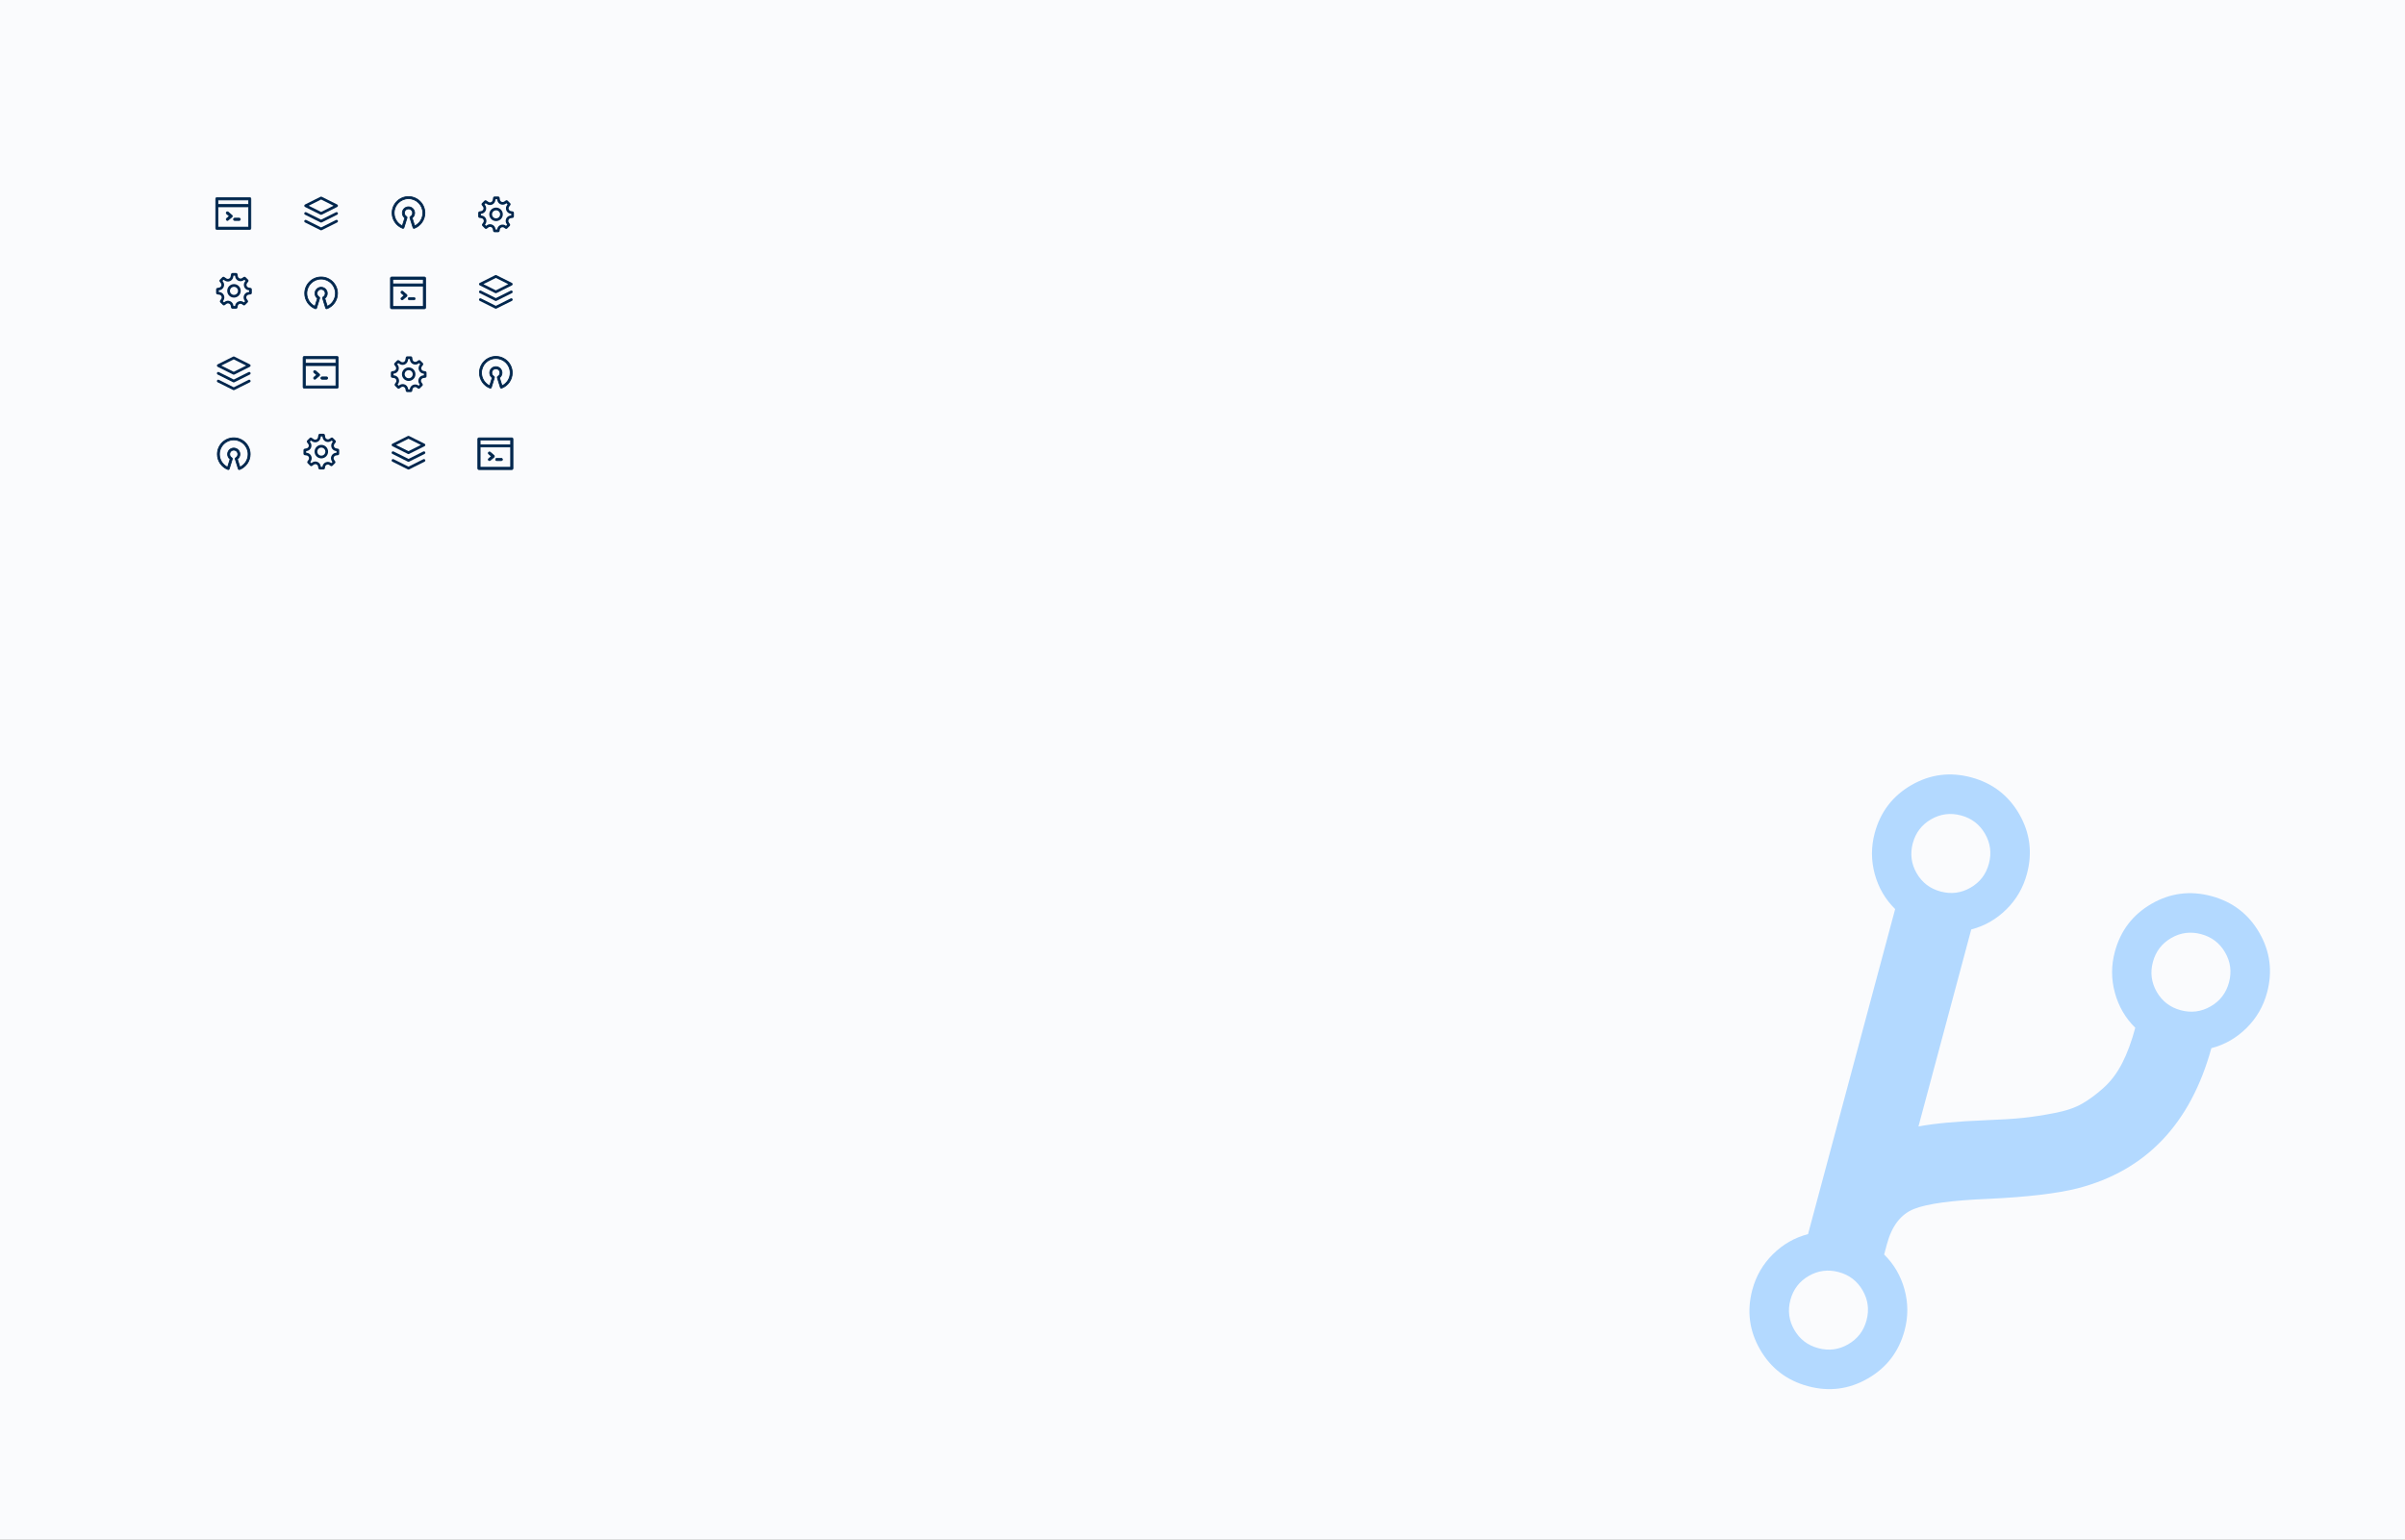 <svg xmlns="http://www.w3.org/2000/svg" xmlns:xlink="http://www.w3.org/1999/xlink" width="1615" height="1034" version="1.1" viewBox="0 0 1615 1034"><rect x="0" y="0" width="1615" height="1034" fill="#808080" stroke="none"/><title>Group</title><desc>Created with Sketch.</desc><defs><rect id="path-1" width="1615" height="1034" x="0" y="0"/></defs><g id="Page-1" fill="none" fill-rule="evenodd" stroke="none" stroke-width="1"><g id="Group"><mask id="mask-2" fill="#fff"><use xlink:href="#path-1"/></mask><use id="Mask" fill="#FAFBFD" xlink:href="#path-1"/><path id="code-fork-symbol" fill="#B3D9FF" d="M1479.796,588.391 C1469.504,578.104 1457.001,572.966 1442.303,572.966 C1427.618,572.966 1415.115,578.104 1404.823,588.391 C1394.552,598.683 1389.398,611.169 1389.398,625.867 C1389.398,635.432 1391.774,644.286 1396.565,652.463 C1401.339,660.637 1407.766,667.03 1415.859,671.622 C1415.859,681.17 1415.081,689.592 1413.512,696.844 C1411.944,704.091 1409.381,710.485 1405.8,715.986 C1402.214,721.504 1398.497,726.193 1394.633,730.041 C1390.768,733.905 1385.352,737.542 1378.362,740.924 C1371.394,744.328 1364.92,747.17 1358.941,749.483 C1352.979,751.779 1344.933,754.485 1334.827,757.61 C1316.459,763.305 1302.303,768.544 1292.379,773.318 L1292.379,636.341 C1300.472,631.749 1306.895,625.372 1311.668,617.199 C1316.459,609.021 1318.835,600.15 1318.835,590.59 C1318.835,575.905 1313.698,563.402 1303.41,553.11 C1293.119,542.839 1280.632,537.685 1265.935,537.685 C1251.233,537.685 1238.729,542.822 1228.438,553.11 C1218.167,563.402 1213.013,575.905 1213.013,590.59 C1213.013,600.15 1215.406,609.021 1220.18,617.199 C1224.954,625.372 1231.381,631.749 1239.474,636.341 L1239.474,862.341 C1231.381,866.916 1224.954,873.31 1220.18,881.487 C1215.406,889.661 1213.013,898.532 1213.013,908.079 C1213.013,922.777 1218.15,935.28 1228.438,945.555 C1238.729,955.847 1251.233,960.997 1265.935,960.997 C1280.632,960.997 1293.119,955.847 1303.41,945.555 C1313.698,935.28 1318.835,922.777 1318.835,908.079 C1318.835,898.532 1316.459,889.661 1311.668,881.487 C1306.895,873.31 1300.472,866.916 1292.379,862.341 L1292.379,855.174 C1292.379,842.489 1296.193,833.305 1303.825,827.606 C1311.436,821.91 1327.013,815.386 1350.531,808.049 C1375.343,800.138 1393.99,792.692 1406.493,785.72 C1447.635,762.383 1468.396,724.358 1468.76,671.622 C1476.853,667.03 1483.28,660.637 1488.054,652.463 C1492.828,644.286 1495.221,635.432 1495.221,625.867 C1495.221,611.169 1490.083,598.683 1479.796,588.391 Z M1284.662,926.824 C1279.525,931.978 1273.284,934.553 1265.935,934.553 C1258.582,934.553 1252.341,931.978 1247.186,926.824 C1242.049,921.686 1239.474,915.445 1239.474,908.096 C1239.474,900.743 1242.049,894.502 1247.186,889.348 C1252.341,884.21 1258.582,881.635 1265.935,881.635 C1273.284,881.635 1279.525,884.21 1284.662,889.348 C1289.816,894.502 1292.391,900.743 1292.391,908.096 C1292.391,915.445 1289.816,921.686 1284.662,926.824 Z M1284.662,609.334 C1279.525,614.489 1273.284,617.051 1265.935,617.051 C1258.582,617.051 1252.341,614.489 1247.186,609.334 C1242.049,604.197 1239.474,597.956 1239.474,590.607 C1239.474,583.254 1242.049,576.996 1247.186,571.858 C1252.341,566.721 1258.582,564.146 1265.935,564.146 C1273.284,564.146 1279.525,566.721 1284.662,571.858 C1289.816,576.996 1292.391,583.254 1292.391,590.607 C1292.391,597.956 1289.816,604.197 1284.662,609.334 Z M1461.047,644.615 C1455.91,649.753 1449.669,652.328 1442.316,652.328 C1434.967,652.328 1428.709,649.753 1423.572,644.615 C1418.434,639.478 1415.859,633.237 1415.859,625.884 C1415.859,618.535 1418.434,612.277 1423.572,607.14 C1428.709,601.985 1434.967,599.427 1442.316,599.427 C1449.669,599.427 1455.91,601.985 1461.047,607.14 C1466.202,612.277 1468.76,618.535 1468.76,625.884 C1468.76,633.237 1466.202,639.478 1461.047,644.615 Z" mask="url(#mask-2)" transform="translate(1354.117, 749.341) rotate(15) translate(-1354.117, -749.341)"/><g id="Group-6" mask="url(#mask-2)"><g id="Group-32-Copy-25"><g transform="translate(143, 132) translate(0.32, 0)"><g id="Group-30" fill="#00264D" transform="translate(58.667, 0)"><path id="Fill-1" stroke="#00264D" stroke-width=".533" d="M17.79,73.733 L16.108,68.364 C17.156,67.585 17.786,66.356 17.786,65.043 C17.786,62.767 15.934,60.914 13.657,60.914 C11.381,60.914 9.528,62.767 9.528,65.043 C9.528,66.357 10.158,67.585 11.206,68.364 L9.525,73.733 C6.206,72.164 4.023,68.759 4.023,65.043 C4.023,59.73 8.344,55.409 13.657,55.409 C18.968,55.409 23.291,59.73 23.291,65.043 C23.291,68.759 21.109,72.164 17.79,73.733 Z M13.657,54.032 C7.586,54.032 2.646,58.972 2.646,65.043 C2.646,69.573 5.484,73.698 9.71,75.308 C9.887,75.377 10.084,75.367 10.255,75.284 C10.425,75.2 10.555,75.052 10.611,74.87 L12.676,68.277 C12.775,67.965 12.639,67.626 12.352,67.47 C11.459,66.975 10.904,66.046 10.904,65.043 C10.904,63.525 12.139,62.29 13.657,62.29 C15.175,62.29 16.41,63.525 16.41,65.043 C16.41,66.046 15.855,66.975 14.96,67.468 C14.674,67.626 14.541,67.964 14.637,68.276 L16.702,74.869 C16.759,75.05 16.889,75.199 17.059,75.283 C17.154,75.328 17.256,75.352 17.359,75.352 C17.443,75.352 17.526,75.337 17.604,75.306 C21.83,73.698 24.668,69.573 24.668,65.043 C24.668,58.972 19.728,54.032 13.657,54.032 Z"/><g id="Group-12" stroke="#00264D" transform="translate(0.99, 159.36)"><path id="Fill-1" stroke-width=".933" d="M23.977,10.46 L22.642,10.204 C21.856,10.054 21.212,9.518 20.921,8.772 C20.627,8.029 20.736,7.199 21.21,6.554 L22.048,5.41 C22.173,5.241 22.154,5.006 22.004,4.856 L20.196,3.045 C20.05,2.902 19.823,2.881 19.654,2.995 L18.529,3.756 C17.867,4.206 17.033,4.283 16.3,3.962 C15.567,3.643 15.056,2.979 14.933,2.189 L14.719,0.787 C14.685,0.581 14.508,0.427 14.296,0.427 L11.738,0.427 C11.533,0.427 11.356,0.572 11.316,0.772 L10.985,2.498 C10.837,3.266 10.319,3.904 9.596,4.202 C8.873,4.502 8.054,4.418 7.406,3.981 L5.952,2.995 C5.784,2.881 5.556,2.902 5.412,3.047 L3.602,4.856 C3.452,5.006 3.435,5.241 3.559,5.41 L4.396,6.554 C4.871,7.199 4.977,8.029 4.685,8.774 C4.394,9.518 3.75,10.054 2.964,10.204 L1.629,10.462 C1.429,10.5 1.283,10.677 1.283,10.881 L1.283,13.439 C1.283,13.65 1.437,13.829 1.646,13.862 L3.046,14.077 C3.837,14.199 4.5,14.708 4.819,15.443 C5.139,16.177 5.063,17.01 4.615,17.673 L3.852,18.797 C3.738,18.966 3.759,19.193 3.904,19.339 L5.713,21.149 C5.863,21.298 6.098,21.316 6.267,21.191 L7.41,20.354 C8.056,19.881 8.885,19.771 9.629,20.064 C10.375,20.356 10.911,20.999 11.06,21.785 L11.316,23.121 C11.356,23.323 11.533,23.466 11.738,23.466 L14.296,23.466 C14.508,23.466 14.688,23.312 14.719,23.106 L14.869,22.121 C14.994,21.31 15.519,20.641 16.275,20.329 C17.031,20.016 17.875,20.118 18.536,20.602 L19.339,21.191 C19.508,21.316 19.744,21.298 19.894,21.148 L21.702,19.339 C21.848,19.193 21.869,18.966 21.754,18.797 L20.992,17.673 C20.544,17.01 20.467,16.177 20.787,15.443 C21.106,14.708 21.769,14.197 22.561,14.077 L23.961,13.862 C24.169,13.829 24.323,13.65 24.323,13.439 L24.323,10.881 C24.323,10.677 24.179,10.5 23.977,10.46 Z M23.471,13.075 L22.431,13.233 C21.35,13.399 20.442,14.098 20.004,15.102 C19.567,16.106 19.673,17.245 20.285,18.151 L20.85,18.985 L19.548,20.287 L19.04,19.914 C18.138,19.252 16.984,19.114 15.948,19.541 C14.915,19.969 14.196,20.885 14.027,21.991 L13.931,22.614 L12.09,22.614 L11.898,21.625 C11.692,20.549 10.961,19.67 9.941,19.27 C8.923,18.87 7.787,19.018 6.906,19.664 L6.058,20.287 L4.756,18.985 L5.321,18.149 C5.933,17.245 6.04,16.104 5.602,15.102 C5.164,14.098 4.256,13.399 3.175,13.233 L2.138,13.075 L2.138,11.233 L3.125,11.043 C4.2,10.837 5.081,10.104 5.481,9.085 C5.881,8.066 5.733,6.933 5.085,6.05 L4.465,5.202 L5.767,3.9 L6.927,4.687 C7.815,5.287 8.933,5.402 9.923,4.991 C10.911,4.581 11.623,3.708 11.825,2.658 L12.09,1.281 L13.931,1.281 L14.09,2.318 C14.256,3.399 14.956,4.308 15.959,4.746 C16.962,5.183 18.102,5.077 19.008,4.464 L19.842,3.9 L21.144,5.202 L20.521,6.05 C19.875,6.931 19.727,8.066 20.127,9.085 C20.527,10.104 21.406,10.837 22.481,11.043 L23.471,11.233 L23.471,13.075 Z"/><path id="Fill-4" stroke-width="1.067" d="M12.803,7.946 C10.596,7.946 8.803,9.74 8.803,11.946 C8.803,14.153 10.596,15.946 12.803,15.946 C15.01,15.946 16.803,14.153 16.803,11.946 C16.803,9.74 15.01,7.946 12.803,7.946 Z M12.803,15.186 C11.017,15.186 9.564,13.733 9.564,11.946 C9.564,10.16 11.017,8.707 12.803,8.707 C14.589,8.707 16.042,10.16 16.042,11.946 C16.042,13.733 14.589,15.186 12.803,15.186 Z"/></g><g id="Group-13" stroke="#00264D" stroke-width=".5" transform="translate(0.99, 107.36)"><path id="Fill-1" d="M2.1,19.795 L22.608,19.795 L22.608,6.156 L2.1,6.156 L2.1,19.795 Z M2.1,4.618 L22.608,4.618 L22.608,1.558 L2.1,1.558 L2.1,4.618 Z M1.33,0.02 C0.906,0.02 0.561,0.364 0.561,0.789 L0.561,20.564 C0.561,20.989 0.906,21.333 1.33,21.333 L23.377,21.333 C23.802,21.333 24.146,20.989 24.146,20.564 L24.146,0.789 C24.146,0.364 23.802,0.02 23.377,0.02 L1.33,0.02 Z"/><path id="Fill-7" d="M11.407,11.829 L8.89,9.686 C8.566,9.411 8.081,9.45 7.806,9.774 C7.53,10.097 7.569,10.583 7.893,10.858 L9.722,12.414 L7.893,13.971 C7.569,14.246 7.53,14.731 7.806,15.055 C8.081,15.378 8.566,15.417 8.89,15.142 L11.407,13 C11.768,12.693 11.768,12.135 11.407,11.829"/><path id="Fill-8" d="M16.316,13.787 L13.278,13.787 C12.853,13.787 12.509,14.132 12.509,14.556 C12.509,14.981 12.853,15.325 13.278,15.325 L16.316,15.325 C16.741,15.325 17.085,14.981 17.085,14.556 C17.085,14.132 16.741,13.787 16.316,13.787"/></g><g id="Group-15" transform="translate(2.324, 0.026)"><path id="Fill-1" d="M2.966,6.139 L11.32,10.316 L19.674,6.139 L11.32,1.962 L2.966,6.139 Z M11.32,12.252 C11.18,12.252 11.04,12.22 10.911,12.155 L0.514,6.957 C0.204,6.802 0.009,6.485 0.009,6.139 C0.009,5.793 0.204,5.477 0.514,5.322 L10.911,0.123 C11.168,-0.005 11.471,-0.005 11.728,0.123 L22.126,5.322 C22.435,5.477 22.631,5.793 22.631,6.139 C22.631,6.485 22.435,6.802 22.126,6.957 L11.728,12.155 C11.6,12.22 11.46,12.252 11.32,12.252 Z"/><path id="Fill-3" d="M11.32,22.649 C11.18,22.649 11.04,22.617 10.911,22.552 L0.514,17.354 C0.062,17.128 -0.121,16.579 0.105,16.128 C0.331,15.676 0.88,15.493 1.331,15.719 L11.32,20.713 L21.308,15.719 C21.76,15.494 22.309,15.676 22.534,16.128 C22.76,16.579 22.577,17.128 22.126,17.354 L11.728,22.553 C11.6,22.617 11.46,22.649 11.32,22.649"/><path id="Fill-4" d="M11.32,17.45 C11.18,17.45 11.04,17.418 10.911,17.354 L0.514,12.155 C0.062,11.93 -0.121,11.381 0.105,10.929 C0.331,10.478 0.88,10.295 1.331,10.521 L11.32,15.515 L21.308,10.521 C21.76,10.295 22.309,10.478 22.534,10.929 C22.76,11.381 22.577,11.93 22.126,12.155 L11.728,17.354 C11.6,17.418 11.46,17.45 11.32,17.45"/></g></g><g id="Group-26" fill="#00264D" transform="translate(117.333, 0)"><path id="Fill-1" stroke="#00264D" stroke-width=".533" d="M17.79,19.727 L16.108,14.358 C17.156,13.579 17.786,12.35 17.786,11.037 C17.786,8.761 15.934,6.908 13.657,6.908 C11.381,6.908 9.528,8.761 9.528,11.037 C9.528,12.351 10.158,13.579 11.206,14.358 L9.525,19.727 C6.206,18.158 4.023,14.753 4.023,11.037 C4.023,5.724 8.344,1.403 13.657,1.403 C18.968,1.403 23.291,5.724 23.291,11.037 C23.291,14.753 21.109,18.158 17.79,19.727 Z M13.657,0.026 C7.586,0.026 2.646,4.966 2.646,11.037 C2.646,15.567 5.484,19.691 9.71,21.302 C9.887,21.371 10.084,21.361 10.255,21.278 C10.425,21.194 10.555,21.046 10.611,20.864 L12.676,14.271 C12.775,13.959 12.639,13.62 12.352,13.464 C11.459,12.969 10.904,12.04 10.904,11.037 C10.904,9.519 12.139,8.284 13.657,8.284 C15.175,8.284 16.41,9.519 16.41,11.037 C16.41,12.04 15.855,12.969 14.96,13.462 C14.674,13.62 14.541,13.958 14.637,14.27 L16.702,20.863 C16.759,21.044 16.889,21.193 17.059,21.277 C17.154,21.322 17.256,21.346 17.359,21.346 C17.443,21.346 17.526,21.331 17.604,21.3 C21.83,19.691 24.668,15.567 24.668,11.037 C24.668,4.966 19.728,0.026 13.657,0.026 Z"/><g id="Group-12" stroke="#00264D" transform="translate(0.99, 107.36)"><path id="Fill-1" stroke-width=".933" d="M23.977,10.46 L22.642,10.204 C21.856,10.054 21.212,9.518 20.921,8.772 C20.627,8.029 20.736,7.199 21.21,6.554 L22.048,5.41 C22.173,5.241 22.154,5.006 22.004,4.856 L20.196,3.045 C20.05,2.902 19.823,2.881 19.654,2.995 L18.529,3.756 C17.867,4.206 17.033,4.283 16.3,3.962 C15.567,3.643 15.056,2.979 14.933,2.189 L14.719,0.787 C14.685,0.581 14.508,0.427 14.296,0.427 L11.738,0.427 C11.533,0.427 11.356,0.572 11.316,0.772 L10.985,2.498 C10.837,3.266 10.319,3.904 9.596,4.202 C8.873,4.502 8.054,4.418 7.406,3.981 L5.952,2.995 C5.784,2.881 5.556,2.902 5.412,3.047 L3.602,4.856 C3.452,5.006 3.435,5.241 3.559,5.41 L4.396,6.554 C4.871,7.199 4.977,8.029 4.685,8.774 C4.394,9.518 3.75,10.054 2.964,10.204 L1.629,10.462 C1.429,10.5 1.283,10.677 1.283,10.881 L1.283,13.439 C1.283,13.65 1.437,13.829 1.646,13.862 L3.046,14.077 C3.837,14.199 4.5,14.708 4.819,15.443 C5.139,16.177 5.063,17.01 4.615,17.673 L3.852,18.797 C3.738,18.966 3.759,19.193 3.904,19.339 L5.713,21.149 C5.863,21.298 6.098,21.316 6.267,21.191 L7.41,20.354 C8.056,19.881 8.885,19.771 9.629,20.064 C10.375,20.356 10.911,20.999 11.06,21.785 L11.316,23.121 C11.356,23.323 11.533,23.466 11.738,23.466 L14.296,23.466 C14.508,23.466 14.688,23.312 14.719,23.106 L14.869,22.121 C14.994,21.31 15.519,20.641 16.275,20.329 C17.031,20.016 17.875,20.118 18.536,20.602 L19.339,21.191 C19.508,21.316 19.744,21.298 19.894,21.148 L21.702,19.339 C21.848,19.193 21.869,18.966 21.754,18.797 L20.992,17.673 C20.544,17.01 20.467,16.177 20.787,15.443 C21.106,14.708 21.769,14.197 22.561,14.077 L23.961,13.862 C24.169,13.829 24.323,13.65 24.323,13.439 L24.323,10.881 C24.323,10.677 24.179,10.5 23.977,10.46 Z M23.471,13.075 L22.431,13.233 C21.35,13.399 20.442,14.098 20.004,15.102 C19.567,16.106 19.673,17.245 20.285,18.151 L20.85,18.985 L19.548,20.287 L19.04,19.914 C18.138,19.252 16.984,19.114 15.948,19.541 C14.915,19.969 14.196,20.885 14.027,21.991 L13.931,22.614 L12.09,22.614 L11.898,21.625 C11.692,20.549 10.961,19.67 9.941,19.27 C8.923,18.87 7.787,19.018 6.906,19.664 L6.058,20.287 L4.756,18.985 L5.321,18.149 C5.933,17.245 6.04,16.104 5.602,15.102 C5.164,14.098 4.256,13.399 3.175,13.233 L2.138,13.075 L2.138,11.233 L3.125,11.043 C4.2,10.837 5.081,10.104 5.481,9.085 C5.881,8.066 5.733,6.933 5.085,6.05 L4.465,5.202 L5.767,3.9 L6.927,4.687 C7.815,5.287 8.933,5.402 9.923,4.991 C10.911,4.581 11.623,3.708 11.825,2.658 L12.09,1.281 L13.931,1.281 L14.09,2.318 C14.256,3.399 14.956,4.308 15.959,4.746 C16.962,5.183 18.102,5.077 19.008,4.464 L19.842,3.9 L21.144,5.202 L20.521,6.05 C19.875,6.931 19.727,8.066 20.127,9.085 C20.527,10.104 21.406,10.837 22.481,11.043 L23.471,11.233 L23.471,13.075 Z"/><path id="Fill-4" stroke-width="1.067" d="M12.803,7.946 C10.596,7.946 8.803,9.74 8.803,11.946 C8.803,14.153 10.596,15.946 12.803,15.946 C15.01,15.946 16.803,14.153 16.803,11.946 C16.803,9.74 15.01,7.946 12.803,7.946 Z M12.803,15.186 C11.017,15.186 9.564,13.733 9.564,11.946 C9.564,10.16 11.017,8.707 12.803,8.707 C14.589,8.707 16.042,10.16 16.042,11.946 C16.042,13.733 14.589,15.186 12.803,15.186 Z"/></g><g id="Group-13" stroke="#00264D" stroke-width=".5" transform="translate(0.99, 54.032)"><path id="Fill-1" d="M2.1,19.795 L22.608,19.795 L22.608,6.156 L2.1,6.156 L2.1,19.795 Z M2.1,4.618 L22.608,4.618 L22.608,1.558 L2.1,1.558 L2.1,4.618 Z M1.33,0.02 C0.906,0.02 0.561,0.364 0.561,0.789 L0.561,20.564 C0.561,20.989 0.906,21.333 1.33,21.333 L23.377,21.333 C23.802,21.333 24.146,20.989 24.146,20.564 L24.146,0.789 C24.146,0.364 23.802,0.02 23.377,0.02 L1.33,0.02 Z"/><path id="Fill-7" d="M11.407,11.829 L8.89,9.686 C8.566,9.411 8.081,9.45 7.806,9.774 C7.53,10.097 7.569,10.583 7.893,10.858 L9.722,12.414 L7.893,13.971 C7.569,14.246 7.53,14.731 7.806,15.055 C8.081,15.378 8.566,15.417 8.89,15.142 L11.407,13 C11.768,12.693 11.768,12.135 11.407,11.829"/><path id="Fill-8" d="M16.316,13.787 L13.278,13.787 C12.853,13.787 12.509,14.132 12.509,14.556 C12.509,14.981 12.853,15.325 13.278,15.325 L16.316,15.325 C16.741,15.325 17.085,14.981 17.085,14.556 C17.085,14.132 16.741,13.787 16.316,13.787"/></g><g id="Group-15" transform="translate(2.324, 160.693)"><path id="Fill-1" d="M2.966,6.139 L11.32,10.316 L19.674,6.139 L11.32,1.962 L2.966,6.139 Z M11.32,12.252 C11.18,12.252 11.04,12.22 10.911,12.155 L0.514,6.957 C0.204,6.802 0.009,6.485 0.009,6.139 C0.009,5.793 0.204,5.477 0.514,5.322 L10.911,0.123 C11.168,-0.005 11.471,-0.005 11.728,0.123 L22.126,5.322 C22.435,5.477 22.631,5.793 22.631,6.139 C22.631,6.485 22.435,6.802 22.126,6.957 L11.728,12.155 C11.6,12.22 11.46,12.252 11.32,12.252 Z"/><path id="Fill-3" d="M11.32,22.649 C11.18,22.649 11.04,22.617 10.911,22.552 L0.514,17.354 C0.062,17.128 -0.121,16.579 0.105,16.128 C0.331,15.676 0.88,15.493 1.331,15.719 L11.32,20.713 L21.308,15.719 C21.76,15.494 22.309,15.676 22.534,16.128 C22.76,16.579 22.577,17.128 22.126,17.354 L11.728,22.553 C11.6,22.617 11.46,22.649 11.32,22.649"/><path id="Fill-4" d="M11.32,17.45 C11.18,17.45 11.04,17.418 10.911,17.354 L0.514,12.155 C0.062,11.93 -0.121,11.381 0.105,10.929 C0.331,10.478 0.88,10.295 1.331,10.521 L11.32,15.515 L21.308,10.521 C21.76,10.295 22.309,10.478 22.534,10.929 C22.76,11.381 22.577,11.93 22.126,12.155 L11.728,17.354 C11.6,17.418 11.46,17.45 11.32,17.45"/></g></g><path id="Fill-1" fill="#00264D" stroke="#00264D" stroke-width=".533" d="M17.79,181.739 L16.108,176.37 C17.156,175.591 17.786,174.362 17.786,173.049 C17.786,170.773 15.934,168.92 13.657,168.92 C11.381,168.92 9.528,170.773 9.528,173.049 C9.528,174.363 10.158,175.591 11.206,176.37 L9.525,181.739 C6.206,180.17 4.023,176.765 4.023,173.049 C4.023,167.736 8.344,163.415 13.657,163.415 C18.968,163.415 23.291,167.736 23.291,173.049 C23.291,176.765 21.109,180.17 17.79,181.739 Z M13.657,162.038 C7.586,162.038 2.646,166.978 2.646,173.049 C2.646,177.579 5.484,181.704 9.71,183.314 C9.887,183.383 10.084,183.373 10.255,183.29 C10.425,183.207 10.555,183.058 10.611,182.876 L12.676,176.283 C12.775,175.971 12.639,175.632 12.352,175.476 C11.459,174.981 10.904,174.052 10.904,173.049 C10.904,171.531 12.139,170.296 13.657,170.296 C15.175,170.296 16.41,171.531 16.41,173.049 C16.41,174.052 15.855,174.981 14.96,175.474 C14.674,175.632 14.541,175.97 14.637,176.282 L16.702,182.875 C16.759,183.056 16.889,183.205 17.059,183.289 C17.154,183.335 17.256,183.358 17.359,183.358 C17.443,183.358 17.526,183.343 17.604,183.312 C21.83,181.704 24.668,177.579 24.668,173.049 C24.668,166.978 19.728,162.038 13.657,162.038 Z"/><g id="Group-31" fill="#00264D" stroke="#00264D" transform="translate(0, 0.026)"><g id="Group-12" transform="translate(0.99, 51.36)"><path id="Fill-1" stroke-width=".933" d="M23.977,10.46 L22.642,10.204 C21.856,10.054 21.212,9.518 20.921,8.772 C20.627,8.029 20.736,7.199 21.21,6.554 L22.048,5.41 C22.173,5.241 22.154,5.006 22.004,4.856 L20.196,3.045 C20.05,2.902 19.823,2.881 19.654,2.995 L18.529,3.756 C17.867,4.206 17.033,4.283 16.3,3.962 C15.567,3.643 15.056,2.979 14.933,2.189 L14.719,0.787 C14.685,0.581 14.508,0.427 14.296,0.427 L11.738,0.427 C11.533,0.427 11.356,0.572 11.316,0.772 L10.985,2.498 C10.837,3.266 10.319,3.904 9.596,4.202 C8.873,4.502 8.054,4.418 7.406,3.981 L5.952,2.995 C5.784,2.881 5.556,2.902 5.412,3.047 L3.602,4.856 C3.452,5.006 3.435,5.241 3.559,5.41 L4.396,6.554 C4.871,7.199 4.977,8.029 4.685,8.774 C4.394,9.518 3.75,10.054 2.964,10.204 L1.629,10.462 C1.429,10.5 1.283,10.677 1.283,10.881 L1.283,13.439 C1.283,13.65 1.437,13.829 1.646,13.862 L3.046,14.077 C3.837,14.199 4.5,14.708 4.819,15.443 C5.139,16.177 5.063,17.01 4.615,17.673 L3.852,18.797 C3.738,18.966 3.759,19.193 3.904,19.339 L5.713,21.149 C5.863,21.298 6.098,21.316 6.267,21.191 L7.41,20.354 C8.056,19.881 8.885,19.771 9.629,20.064 C10.375,20.356 10.911,20.999 11.06,21.785 L11.316,23.121 C11.356,23.323 11.533,23.466 11.738,23.466 L14.296,23.466 C14.508,23.466 14.688,23.312 14.719,23.106 L14.869,22.121 C14.994,21.31 15.519,20.641 16.275,20.329 C17.031,20.016 17.875,20.118 18.536,20.602 L19.339,21.191 C19.508,21.316 19.744,21.298 19.894,21.148 L21.702,19.339 C21.848,19.193 21.869,18.966 21.754,18.797 L20.992,17.673 C20.544,17.01 20.467,16.177 20.787,15.443 C21.106,14.708 21.769,14.197 22.561,14.077 L23.961,13.862 C24.169,13.829 24.323,13.65 24.323,13.439 L24.323,10.881 C24.323,10.677 24.179,10.5 23.977,10.46 Z M23.471,13.075 L22.431,13.233 C21.35,13.399 20.442,14.098 20.004,15.102 C19.567,16.106 19.673,17.245 20.285,18.151 L20.85,18.985 L19.548,20.287 L19.04,19.914 C18.138,19.252 16.984,19.114 15.948,19.541 C14.915,19.969 14.196,20.885 14.027,21.991 L13.931,22.614 L12.09,22.614 L11.898,21.625 C11.692,20.549 10.961,19.67 9.941,19.27 C8.923,18.87 7.787,19.018 6.906,19.664 L6.058,20.287 L4.756,18.985 L5.321,18.149 C5.933,17.245 6.04,16.104 5.602,15.102 C5.164,14.098 4.256,13.399 3.175,13.233 L2.138,13.075 L2.138,11.233 L3.125,11.043 C4.2,10.837 5.081,10.104 5.481,9.085 C5.881,8.066 5.733,6.933 5.085,6.05 L4.465,5.202 L5.767,3.9 L6.927,4.687 C7.815,5.287 8.933,5.402 9.923,4.991 C10.911,4.581 11.623,3.708 11.825,2.658 L12.09,1.281 L13.931,1.281 L14.09,2.318 C14.256,3.399 14.956,4.308 15.959,4.746 C16.962,5.183 18.102,5.077 19.008,4.464 L19.842,3.9 L21.144,5.202 L20.521,6.05 C19.875,6.931 19.727,8.066 20.127,9.085 C20.527,10.104 21.406,10.837 22.481,11.043 L23.471,11.233 L23.471,13.075 Z"/><path id="Fill-4" stroke-width="1.067" d="M12.803,7.946 C10.596,7.946 8.803,9.74 8.803,11.946 C8.803,14.153 10.596,15.946 12.803,15.946 C15.01,15.946 16.803,14.153 16.803,11.946 C16.803,9.74 15.01,7.946 12.803,7.946 Z M12.803,15.186 C11.017,15.186 9.564,13.733 9.564,11.946 C9.564,10.16 11.017,8.707 12.803,8.707 C14.589,8.707 16.042,10.16 16.042,11.946 C16.042,13.733 14.589,15.186 12.803,15.186 Z"/></g><g id="Group-13" stroke-width=".5" transform="translate(0.99, 0.699)"><path id="Fill-1" d="M2.1,19.795 L22.608,19.795 L22.608,6.156 L2.1,6.156 L2.1,19.795 Z M2.1,4.618 L22.608,4.618 L22.608,1.558 L2.1,1.558 L2.1,4.618 Z M1.33,0.02 C0.906,0.02 0.561,0.364 0.561,0.789 L0.561,20.564 C0.561,20.989 0.906,21.333 1.33,21.333 L23.377,21.333 C23.802,21.333 24.146,20.989 24.146,20.564 L24.146,0.789 C24.146,0.364 23.802,0.02 23.377,0.02 L1.33,0.02 Z"/><path id="Fill-7" d="M11.407,11.829 L8.89,9.686 C8.566,9.411 8.081,9.45 7.806,9.774 C7.53,10.097 7.569,10.583 7.893,10.858 L9.722,12.414 L7.893,13.971 C7.569,14.246 7.53,14.731 7.806,15.055 C8.081,15.378 8.566,15.417 8.89,15.142 L11.407,13 C11.768,12.693 11.768,12.135 11.407,11.829"/><path id="Fill-8" d="M16.316,13.787 L13.278,13.787 C12.853,13.787 12.509,14.132 12.509,14.556 C12.509,14.981 12.853,15.325 13.278,15.325 L16.316,15.325 C16.741,15.325 17.085,14.981 17.085,14.556 C17.085,14.132 16.741,13.787 16.316,13.787"/></g></g><g id="Group-15" fill="#00264D" transform="translate(2.324, 107.38)"><path id="Fill-1" d="M2.966,6.139 L11.32,10.316 L19.674,6.139 L11.32,1.962 L2.966,6.139 Z M11.32,12.252 C11.18,12.252 11.04,12.22 10.911,12.155 L0.514,6.957 C0.204,6.802 0.009,6.485 0.009,6.139 C0.009,5.793 0.204,5.477 0.514,5.322 L10.911,0.123 C11.168,-0.005 11.471,-0.005 11.728,0.123 L22.126,5.322 C22.435,5.477 22.631,5.793 22.631,6.139 C22.631,6.485 22.435,6.802 22.126,6.957 L11.728,12.155 C11.6,12.22 11.46,12.252 11.32,12.252 Z"/><path id="Fill-3" d="M11.32,22.649 C11.18,22.649 11.04,22.617 10.911,22.552 L0.514,17.354 C0.062,17.128 -0.121,16.579 0.105,16.128 C0.331,15.676 0.88,15.493 1.331,15.719 L11.32,20.713 L21.308,15.719 C21.76,15.494 22.309,15.676 22.534,16.128 C22.76,16.579 22.577,17.128 22.126,17.354 L11.728,22.553 C11.6,22.617 11.46,22.649 11.32,22.649"/><path id="Fill-4" d="M11.32,17.45 C11.18,17.45 11.04,17.418 10.911,17.354 L0.514,12.155 C0.062,11.93 -0.121,11.381 0.105,10.929 C0.331,10.478 0.88,10.295 1.331,10.521 L11.32,15.515 L21.308,10.521 C21.76,10.295 22.309,10.478 22.534,10.929 C22.76,11.381 22.577,11.93 22.126,12.155 L11.728,17.354 C11.6,17.418 11.46,17.45 11.32,17.45"/></g><path id="Fill-1" fill="#00264D" stroke="#00264D" stroke-width=".533" d="M193.79,127.073 L192.108,121.704 C193.156,120.925 193.786,119.695 193.786,118.382 C193.786,116.106 191.934,114.253 189.657,114.253 C187.381,114.253 185.528,116.106 185.528,118.382 C185.528,119.697 186.158,120.925 187.206,121.704 L185.525,127.073 C182.206,125.504 180.023,122.099 180.023,118.382 C180.023,113.07 184.344,108.748 189.657,108.748 C194.968,108.748 199.291,113.07 199.291,118.382 C199.291,122.099 197.109,125.504 193.79,127.073 Z M189.657,107.372 C183.586,107.372 178.646,112.311 178.646,118.382 C178.646,122.912 181.484,127.037 185.71,128.647 C185.887,128.716 186.084,128.706 186.255,128.624 C186.425,128.54 186.555,128.391 186.611,128.21 L188.676,121.617 C188.775,121.304 188.639,120.966 188.352,120.809 C187.459,120.315 186.904,119.386 186.904,118.382 C186.904,116.864 188.139,115.63 189.657,115.63 C191.175,115.63 192.41,116.864 192.41,118.382 C192.41,119.386 191.855,120.315 190.96,120.808 C190.674,120.966 190.541,121.303 190.637,121.615 L192.702,128.208 C192.759,128.39 192.889,128.538 193.059,128.622 C193.154,128.668 193.256,128.691 193.359,128.691 C193.443,128.691 193.526,128.676 193.604,128.646 C197.83,127.037 200.668,122.912 200.668,118.382 C200.668,112.311 195.728,107.372 189.657,107.372 Z"/><g id="Group-12" fill="#00264D" stroke="#00264D" transform="translate(176.99, 0)"><path id="Fill-1" stroke-width=".933" d="M23.977,10.46 L22.642,10.204 C21.856,10.054 21.212,9.518 20.921,8.772 C20.627,8.029 20.736,7.199 21.21,6.554 L22.048,5.41 C22.173,5.241 22.154,5.006 22.004,4.856 L20.196,3.045 C20.05,2.902 19.823,2.881 19.654,2.995 L18.529,3.756 C17.867,4.206 17.033,4.283 16.3,3.962 C15.567,3.643 15.056,2.979 14.933,2.189 L14.719,0.787 C14.685,0.581 14.508,0.427 14.296,0.427 L11.738,0.427 C11.533,0.427 11.356,0.572 11.316,0.772 L10.985,2.498 C10.837,3.266 10.319,3.904 9.596,4.202 C8.873,4.502 8.054,4.418 7.406,3.981 L5.952,2.995 C5.784,2.881 5.556,2.902 5.412,3.047 L3.602,4.856 C3.452,5.006 3.435,5.241 3.559,5.41 L4.396,6.554 C4.871,7.199 4.977,8.029 4.685,8.774 C4.394,9.518 3.75,10.054 2.964,10.204 L1.629,10.462 C1.429,10.5 1.283,10.677 1.283,10.881 L1.283,13.439 C1.283,13.65 1.437,13.829 1.646,13.862 L3.046,14.077 C3.837,14.199 4.5,14.708 4.819,15.443 C5.139,16.177 5.063,17.01 4.615,17.673 L3.852,18.797 C3.738,18.966 3.759,19.193 3.904,19.339 L5.713,21.149 C5.863,21.298 6.098,21.316 6.267,21.191 L7.41,20.354 C8.056,19.881 8.885,19.771 9.629,20.064 C10.375,20.356 10.911,20.999 11.06,21.785 L11.316,23.121 C11.356,23.323 11.533,23.466 11.738,23.466 L14.296,23.466 C14.508,23.466 14.688,23.312 14.719,23.106 L14.869,22.121 C14.994,21.31 15.519,20.641 16.275,20.329 C17.031,20.016 17.875,20.118 18.536,20.602 L19.339,21.191 C19.508,21.316 19.744,21.298 19.894,21.148 L21.702,19.339 C21.848,19.193 21.869,18.966 21.754,18.797 L20.992,17.673 C20.544,17.01 20.467,16.177 20.787,15.443 C21.106,14.708 21.769,14.197 22.561,14.077 L23.961,13.862 C24.169,13.829 24.323,13.65 24.323,13.439 L24.323,10.881 C24.323,10.677 24.179,10.5 23.977,10.46 Z M23.471,13.075 L22.431,13.233 C21.35,13.399 20.442,14.098 20.004,15.102 C19.567,16.106 19.673,17.245 20.285,18.151 L20.85,18.985 L19.548,20.287 L19.04,19.914 C18.138,19.252 16.984,19.114 15.948,19.541 C14.915,19.969 14.196,20.885 14.027,21.991 L13.931,22.614 L12.09,22.614 L11.898,21.625 C11.692,20.549 10.961,19.67 9.941,19.27 C8.923,18.87 7.787,19.018 6.906,19.664 L6.058,20.287 L4.756,18.985 L5.321,18.149 C5.933,17.245 6.04,16.104 5.602,15.102 C5.164,14.098 4.256,13.399 3.175,13.233 L2.138,13.075 L2.138,11.233 L3.125,11.043 C4.2,10.837 5.081,10.104 5.481,9.085 C5.881,8.066 5.733,6.933 5.085,6.05 L4.465,5.202 L5.767,3.9 L6.927,4.687 C7.815,5.287 8.933,5.402 9.923,4.991 C10.911,4.581 11.623,3.708 11.825,2.658 L12.09,1.281 L13.931,1.281 L14.09,2.318 C14.256,3.399 14.956,4.308 15.959,4.746 C16.962,5.183 18.102,5.077 19.008,4.464 L19.842,3.9 L21.144,5.202 L20.521,6.05 C19.875,6.931 19.727,8.066 20.127,9.085 C20.527,10.104 21.406,10.837 22.481,11.043 L23.471,11.233 L23.471,13.075 Z"/><path id="Fill-4" stroke-width="1.067" d="M12.803,7.946 C10.596,7.946 8.803,9.74 8.803,11.946 C8.803,14.153 10.596,15.946 12.803,15.946 C15.01,15.946 16.803,14.153 16.803,11.946 C16.803,9.74 15.01,7.946 12.803,7.946 Z M12.803,15.186 C11.017,15.186 9.564,13.733 9.564,11.946 C9.564,10.16 11.017,8.707 12.803,8.707 C14.589,8.707 16.042,10.16 16.042,11.946 C16.042,13.733 14.589,15.186 12.803,15.186 Z"/></g><g id="Group-13" fill="#00264D" stroke="#00264D" stroke-width=".5" transform="translate(176.99, 162.026)"><path id="Fill-1" d="M2.1,19.795 L22.608,19.795 L22.608,6.156 L2.1,6.156 L2.1,19.795 Z M2.1,4.618 L22.608,4.618 L22.608,1.558 L2.1,1.558 L2.1,4.618 Z M1.33,0.02 C0.906,0.02 0.561,0.364 0.561,0.789 L0.561,20.564 C0.561,20.989 0.906,21.333 1.33,21.333 L23.377,21.333 C23.802,21.333 24.146,20.989 24.146,20.564 L24.146,0.789 C24.146,0.364 23.802,0.02 23.377,0.02 L1.33,0.02 Z"/><path id="Fill-7" d="M11.407,11.829 L8.89,9.686 C8.566,9.411 8.081,9.45 7.806,9.774 C7.53,10.097 7.569,10.583 7.893,10.858 L9.722,12.414 L7.893,13.971 C7.569,14.246 7.53,14.731 7.806,15.055 C8.081,15.378 8.566,15.417 8.89,15.142 L11.407,13 C11.768,12.693 11.768,12.135 11.407,11.829"/><path id="Fill-8" d="M16.316,13.787 L13.278,13.787 C12.853,13.787 12.509,14.132 12.509,14.556 C12.509,14.981 12.853,15.325 13.278,15.325 L16.316,15.325 C16.741,15.325 17.085,14.981 17.085,14.556 C17.085,14.132 16.741,13.787 16.316,13.787"/></g><g id="Group-15" fill="#00264D" transform="translate(178.324, 52.687)"><path id="Fill-1" d="M2.966,6.139 L11.32,10.316 L19.674,6.139 L11.32,1.962 L2.966,6.139 Z M11.32,12.252 C11.18,12.252 11.04,12.22 10.911,12.155 L0.514,6.957 C0.204,6.802 0.009,6.485 0.009,6.139 C0.009,5.793 0.204,5.477 0.514,5.322 L10.911,0.123 C11.168,-0.005 11.471,-0.005 11.728,0.123 L22.126,5.322 C22.435,5.477 22.631,5.793 22.631,6.139 C22.631,6.485 22.435,6.802 22.126,6.957 L11.728,12.155 C11.6,12.22 11.46,12.252 11.32,12.252 Z"/><path id="Fill-3" d="M11.32,22.649 C11.18,22.649 11.04,22.617 10.911,22.552 L0.514,17.354 C0.062,17.128 -0.121,16.579 0.105,16.128 C0.331,15.676 0.88,15.493 1.331,15.719 L11.32,20.713 L21.308,15.719 C21.76,15.494 22.309,15.676 22.534,16.128 C22.76,16.579 22.577,17.128 22.126,17.354 L11.728,22.553 C11.6,22.617 11.46,22.649 11.32,22.649"/><path id="Fill-4" d="M11.32,17.45 C11.18,17.45 11.04,17.418 10.911,17.354 L0.514,12.155 C0.062,11.93 -0.121,11.381 0.105,10.929 C0.331,10.478 0.88,10.295 1.331,10.521 L11.32,15.515 L21.308,10.521 C21.76,10.295 22.309,10.478 22.534,10.929 C22.76,11.381 22.577,11.93 22.126,12.155 L11.728,17.354 C11.6,17.418 11.46,17.45 11.32,17.45"/></g></g></g></g></g></g></svg>